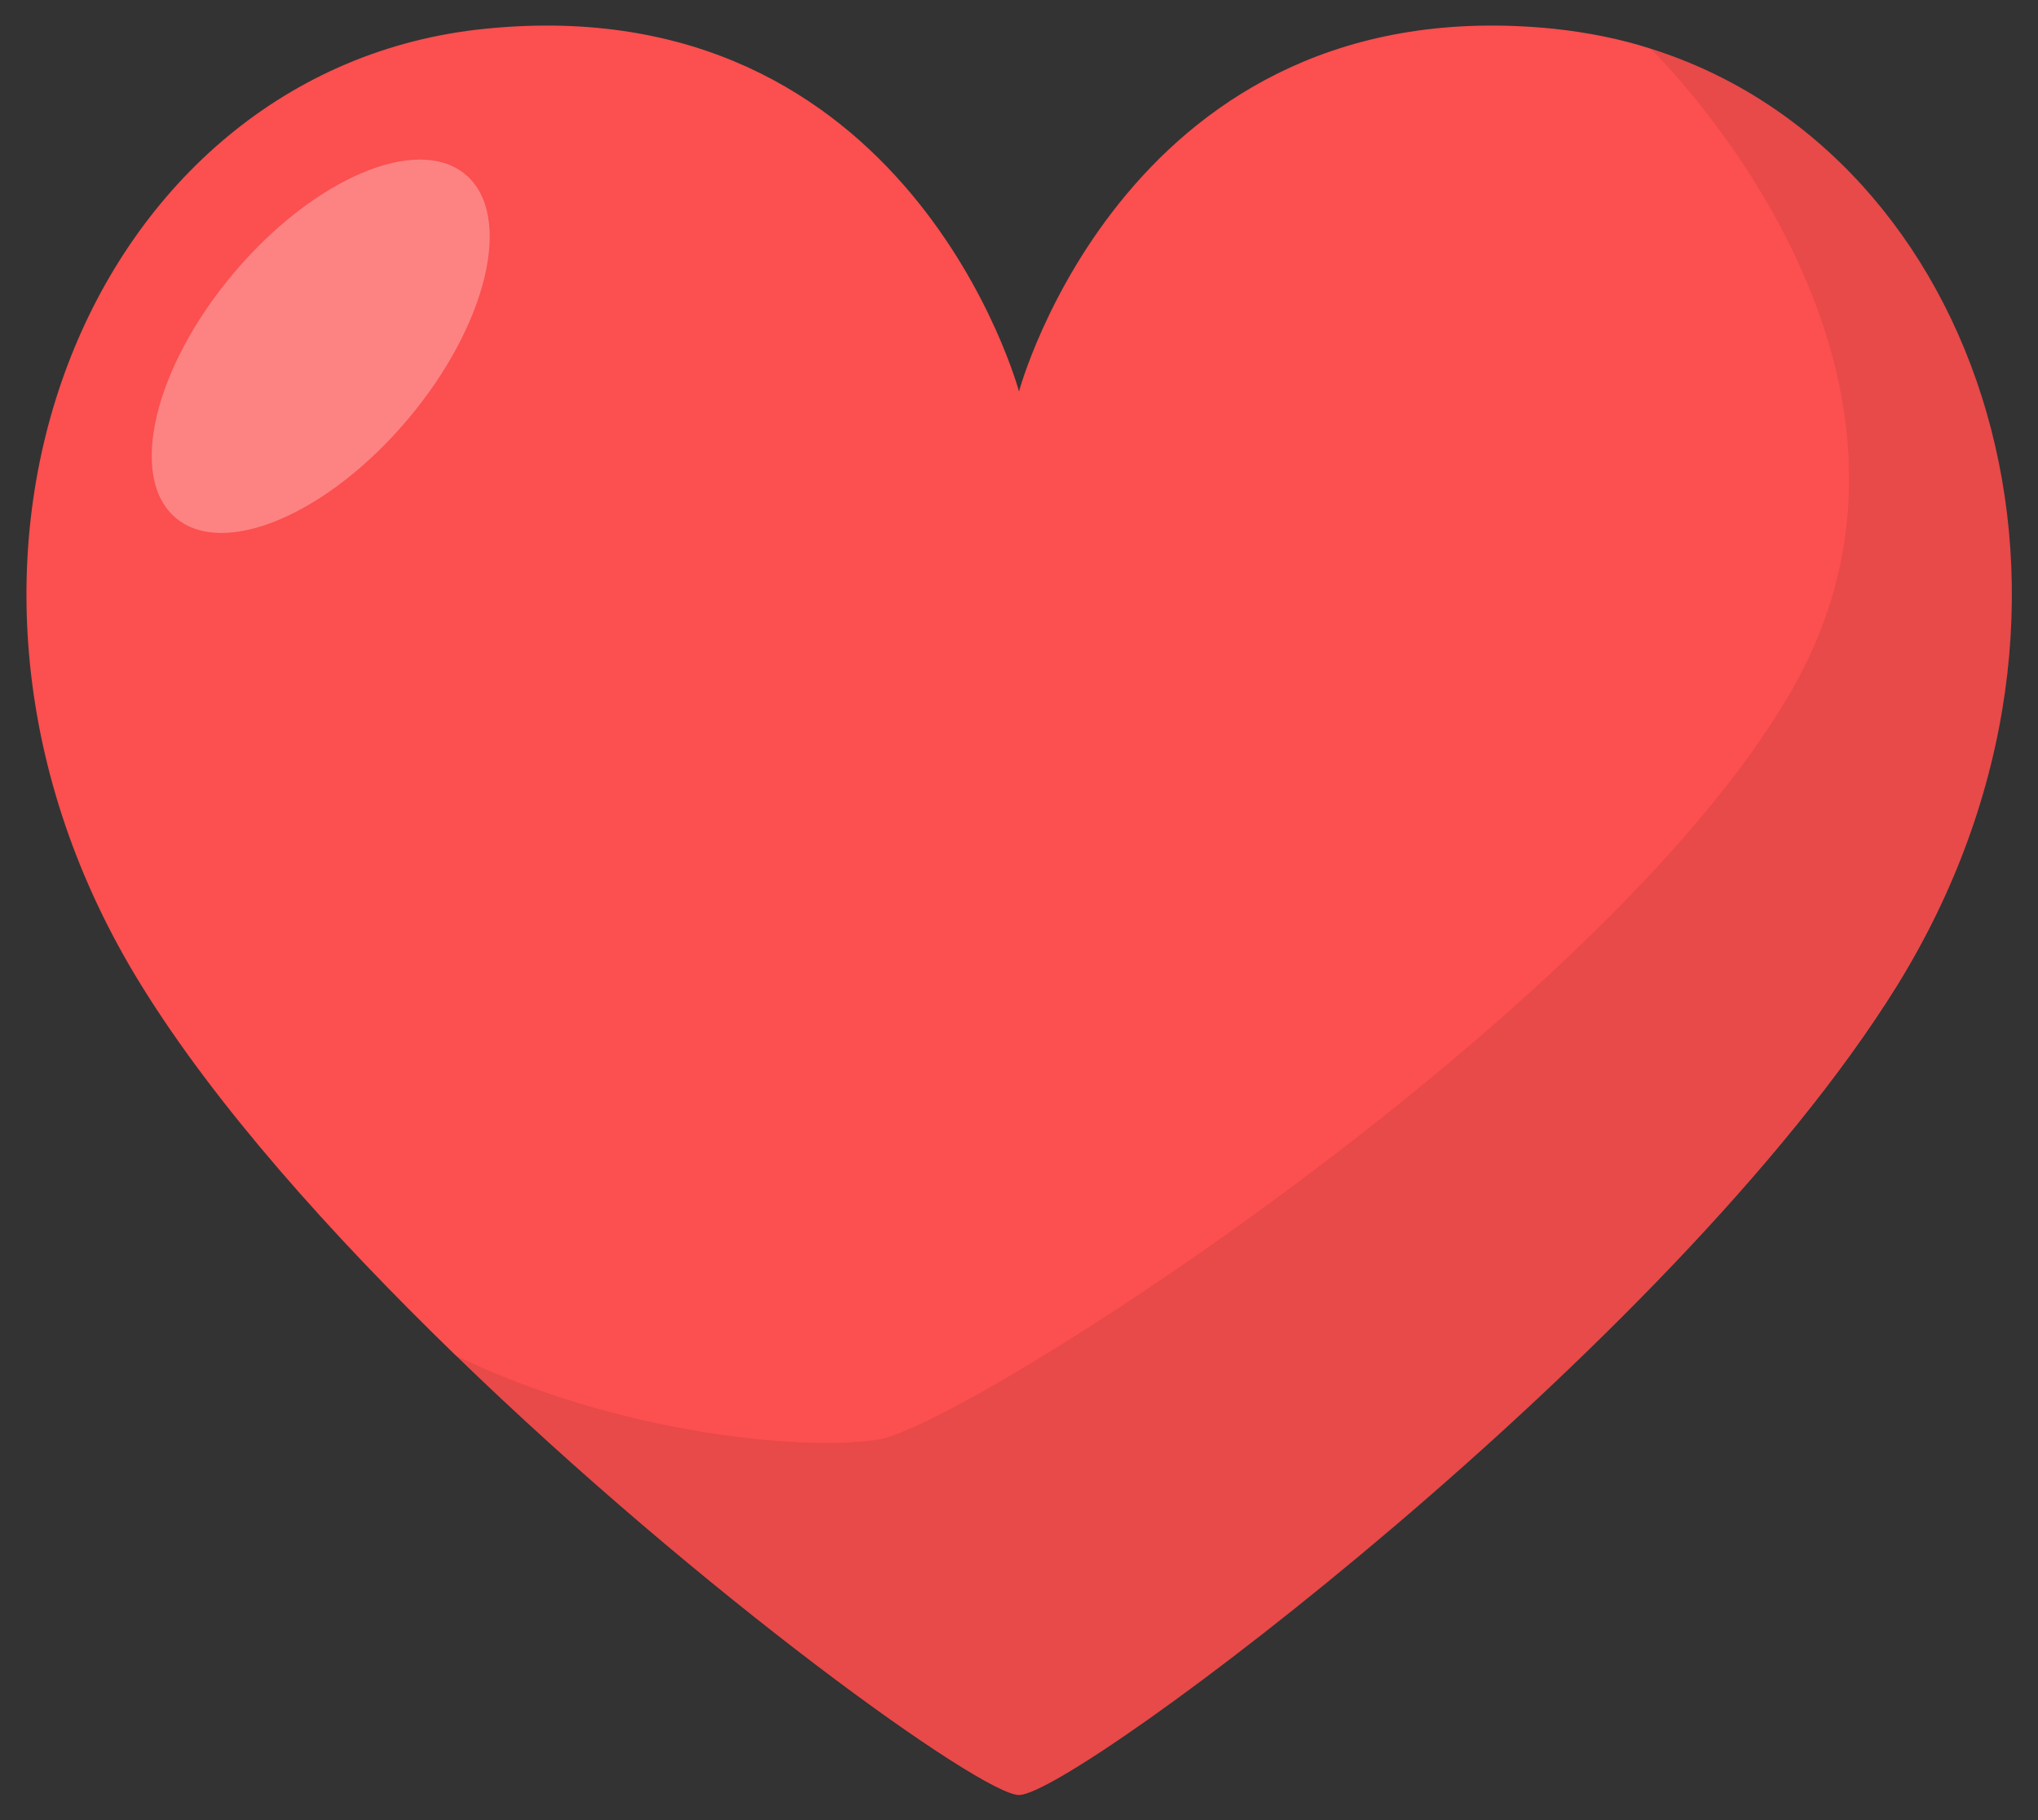 <svg width="75" height="67" viewBox="0 0 75 67" fill="none" xmlns="http://www.w3.org/2000/svg">
<rect x="0" y="0" width="75" height="67" fill="#333333" stroke="none"/>
<path d="M60.742 1.791C59.613 1.426 58.418 1.193 57.19 1.06C41.518 -0.533 37.5 14.408 37.5 14.408C37.5 14.408 33.483 -0.533 17.844 1.06C3.301 2.521 -4.336 20.849 5.193 36.256C7.916 40.672 12.166 45.42 16.715 49.836C25.846 58.701 36.139 66.072 37.5 66.072C39.559 66.072 61.572 49.57 69.807 36.289C78.539 22.178 72.895 5.609 60.742 1.791Z" fill="#FC4F4F"/>
<path d="M69.807 36.256C78.539 22.178 72.894 5.609 60.742 1.791C60.742 1.791 72.861 13.479 65.889 25.498C58.916 37.518 35.607 52.459 32.32 52.99C29.598 53.422 22.691 52.791 16.715 49.869C25.846 58.734 36.139 66.106 37.5 66.106C39.559 66.072 61.572 49.57 69.807 36.256Z" fill="black" fill-opacity="0.082"/>
<path opacity="0.3" d="M14.999 15.444C17.945 11.955 18.901 7.918 17.135 6.428C15.37 4.937 11.551 6.558 8.606 10.047C5.66 13.536 4.704 17.573 6.469 19.063C8.235 20.553 12.054 18.933 14.999 15.444Z" fill="white"/>
</svg>
